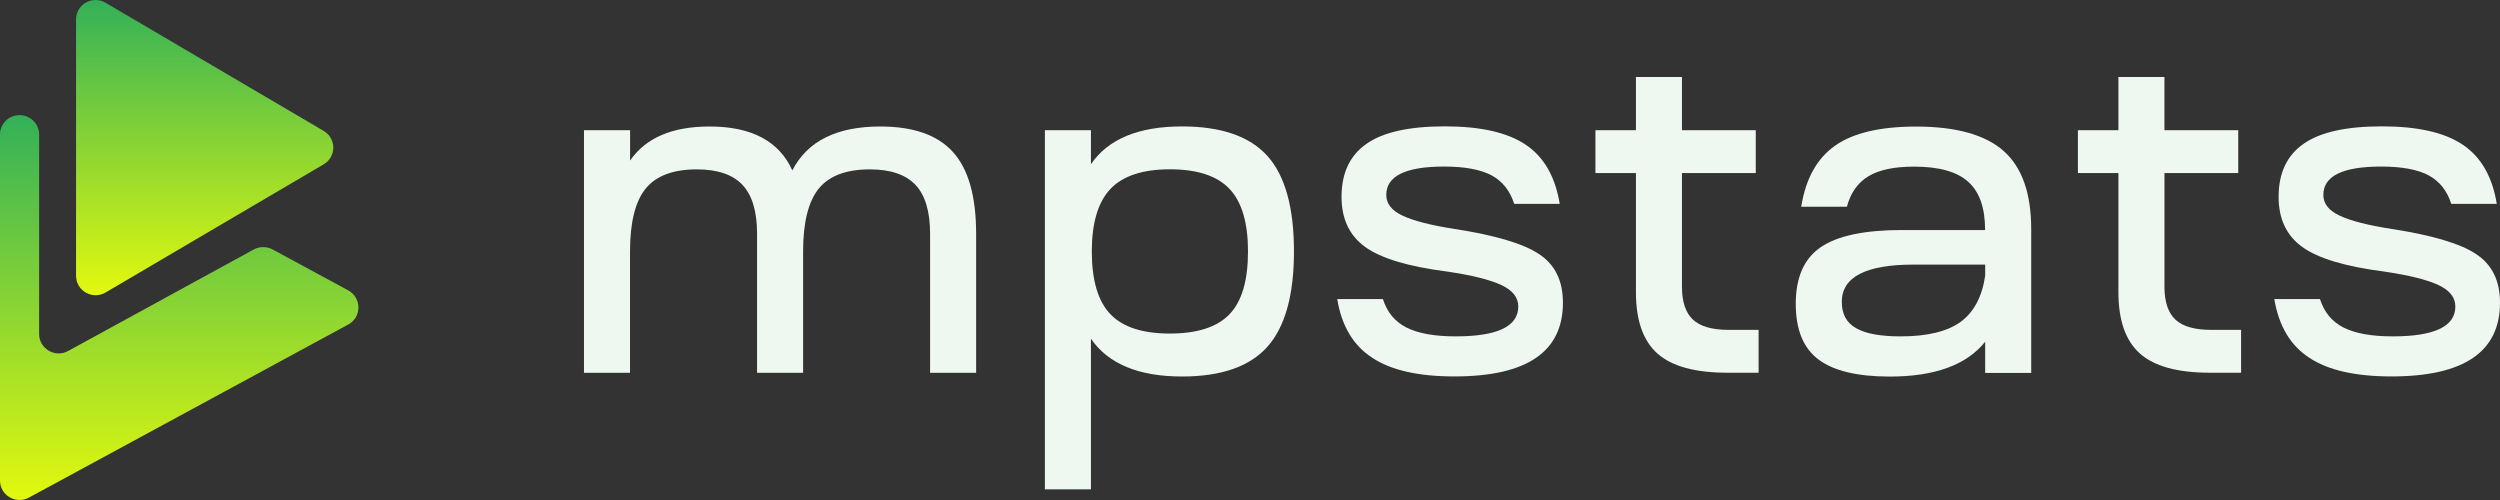 <svg xmlns="http://www.w3.org/2000/svg" width="140" height="28" viewBox="0 0 140 28" fill="none">
<rect x="0" y="0" width="140" height="28" fill="#333333" stroke="none"/>
<path d="M32.706 7.291H35.285V8.991C36.162 7.72 37.643 7.084 39.736 7.084C42.085 7.084 43.627 7.902 44.37 9.542C45.215 7.902 46.855 7.084 49.29 7.084C51.154 7.084 52.513 7.562 53.374 8.522C54.234 9.477 54.663 11.003 54.663 13.092V20.877H52.085V13.092C52.085 11.841 51.807 10.922 51.265 10.351C50.722 9.777 49.869 9.485 48.711 9.485C47.381 9.485 46.426 9.849 45.843 10.57C45.264 11.295 44.974 12.461 44.974 14.084V20.877H42.396V13.092C42.396 11.841 42.118 10.922 41.576 10.351C41.033 9.776 40.181 9.485 39.018 9.485C37.688 9.485 36.733 9.849 36.15 10.57C35.571 11.294 35.281 12.46 35.281 14.084V20.877H32.703V7.291H32.707L32.706 7.291Z" fill="#eef7f0"/>
<path d="M58.514 27.407V7.291H61.092V9.197C62.055 7.785 63.76 7.08 66.196 7.08C68.395 7.08 69.986 7.635 70.981 8.74C71.968 9.845 72.462 11.627 72.462 14.08C72.462 16.521 71.968 18.294 70.981 19.412C69.986 20.525 68.395 21.084 66.196 21.084C63.76 21.084 62.055 20.375 61.092 18.966V27.403H58.514V27.407ZM62.186 17.598C62.879 18.323 63.993 18.679 65.514 18.679C67.044 18.679 68.158 18.319 68.852 17.598C69.545 16.873 69.888 15.703 69.888 14.08C69.888 12.481 69.545 11.311 68.852 10.578C68.158 9.845 67.044 9.481 65.514 9.481C63.993 9.481 62.879 9.849 62.186 10.578C61.492 11.311 61.141 12.477 61.141 14.08C61.141 15.703 61.492 16.878 62.186 17.598Z" fill="#eef7f0"/>
<path d="M74.885 16.748H77.443C77.676 17.481 78.112 18.011 78.757 18.339C79.41 18.671 80.332 18.837 81.519 18.837C83.861 18.837 85.023 18.278 85.023 17.165C85.023 16.659 84.713 16.262 84.077 15.963C83.449 15.667 82.429 15.412 81.025 15.205C78.859 14.926 77.337 14.469 76.456 13.833C75.571 13.197 75.126 12.262 75.126 11.023C75.126 9.696 75.587 8.708 76.521 8.056C77.451 7.4 78.916 7.076 80.915 7.076C82.922 7.076 84.428 7.42 85.448 8.109C86.467 8.797 87.096 9.898 87.344 11.416H84.795C84.562 10.683 84.142 10.153 83.53 9.821C82.918 9.493 82.025 9.327 80.87 9.327C78.712 9.327 77.631 9.857 77.631 10.918C77.631 11.408 77.941 11.797 78.553 12.08C79.165 12.367 80.136 12.618 81.474 12.825C83.734 13.173 85.313 13.643 86.194 14.234C87.088 14.825 87.524 15.732 87.524 16.95C87.524 19.703 85.501 21.08 81.45 21.08C79.426 21.08 77.892 20.732 76.84 20.031C75.783 19.347 75.13 18.246 74.885 16.748V16.748Z" fill="#eef7f0"/>
<path d="M94.19 7.291H98.323V9.691H94.19V16.068C94.19 16.906 94.398 17.513 94.802 17.898C95.214 18.282 95.883 18.472 96.793 18.472H98.482V20.873H96.748C94.933 20.873 93.627 20.517 92.823 19.804C92.012 19.088 91.612 17.938 91.612 16.355V9.691H89.344V7.291H91.612V4.311H94.19V7.291L94.19 7.291Z" fill="#eef7f0"/>
<path d="M105.825 21.088C104.002 21.088 102.663 20.764 101.819 20.12C100.974 19.477 100.562 18.44 100.562 17.011C100.562 15.529 101.032 14.473 101.97 13.837C102.9 13.202 104.422 12.882 106.506 12.882H111.165C111.165 11.647 110.855 10.744 110.219 10.181C109.591 9.611 108.579 9.331 107.192 9.331C106.086 9.331 105.233 9.509 104.638 9.866C104.042 10.226 103.634 10.793 103.426 11.578H100.868C101.117 10.015 101.745 8.874 102.765 8.157C103.785 7.441 105.299 7.088 107.298 7.088C109.542 7.088 111.182 7.546 112.21 8.461C113.238 9.376 113.748 10.833 113.748 12.837V20.886H111.169V19.137C110.133 20.436 108.35 21.088 105.825 21.088ZM103.141 16.906C103.141 17.586 103.402 18.076 103.944 18.38C104.479 18.687 105.307 18.837 106.429 18.837C107.918 18.837 109.04 18.57 109.791 18.027C110.533 17.485 110.994 16.627 111.17 15.44V14.817H107.172C104.479 14.817 103.141 15.513 103.141 16.906H103.141Z" fill="#eef7f0"/>
<path d="M121.21 7.291H125.342V9.691H121.21V16.068C121.21 16.906 121.418 17.513 121.821 17.898C122.233 18.282 122.903 18.472 123.812 18.472H125.501V20.873H123.767C121.952 20.873 120.647 20.517 119.843 19.804C119.031 19.088 118.631 17.938 118.631 16.355V9.691H116.363V7.291H118.631V4.311H121.209V7.291L121.21 7.291Z" fill="#eef7f0"/>
<path d="M127.361 16.748H129.919C130.152 17.481 130.588 18.011 131.233 18.339C131.886 18.671 132.808 18.837 133.995 18.837C136.336 18.837 137.499 18.278 137.499 17.165C137.499 16.659 137.189 16.262 136.553 15.963C135.924 15.667 134.905 15.412 133.501 15.205C131.335 14.926 129.813 14.469 128.932 13.833C128.047 13.197 127.602 12.262 127.602 11.023C127.602 9.696 128.063 8.708 128.997 8.056C129.927 7.4 131.392 7.076 133.391 7.076C135.398 7.076 136.903 7.42 137.923 8.109C138.943 8.797 139.572 9.898 139.82 11.416H137.271C137.038 10.683 136.618 10.153 136.006 9.821C135.394 9.493 134.501 9.327 133.346 9.327C131.188 9.327 130.107 9.857 130.107 10.918C130.107 11.408 130.417 11.797 131.029 12.08C131.641 12.367 132.612 12.618 133.95 12.825C136.21 13.173 137.789 13.643 138.67 14.234C139.563 14.825 140 15.732 140 16.95C140 19.703 137.977 21.08 133.925 21.08C131.902 21.08 130.368 20.732 129.315 20.031C128.263 19.347 127.61 18.246 127.361 16.748V16.748Z" fill="#eef7f0"/>
<path d="M19.501 18.173L1.62 27.865C0.889 28.262 0 27.735 0 26.909V7.534C0 6.708 0.889 6.185 1.62 6.578C1.97 6.768 2.191 7.137 2.191 7.534V18.703C2.191 19.529 3.084 20.055 3.814 19.655L14.209 13.971C14.536 13.793 14.935 13.793 15.262 13.967L19.496 16.258C20.263 16.679 20.263 17.764 19.5 18.173L19.501 18.173Z" fill="url(#paint0_linear_1082_23573)"/>
<path d="M18.126 7.331C18.844 7.752 18.844 8.781 18.126 9.202L12.627 12.432L12.537 12.485L5.912 16.38C5.181 16.809 4.259 16.286 4.259 15.444V1.089C4.259 0.247 5.181 -0.276 5.912 0.154L18.126 7.331V7.331Z" fill="url(#paint1_linear_1082_23573)"/>
<defs>
<linearGradient id="paint0_linear_1082_23573" x1="10.036" y1="6.445" x2="10.036" y2="28" gradientUnits="userSpaceOnUse">
<stop stop-color="#33B058"/>
<stop offset="1" stop-color="#E2F90E"/>
</linearGradient>
<linearGradient id="paint1_linear_1082_23573" x1="11.462" y1="0" x2="11.462" y2="16.533" gradientUnits="userSpaceOnUse">
<stop stop-color="#33B058"/>
<stop offset="1" stop-color="#E2F90E"/>
</linearGradient>
</defs>
</svg>